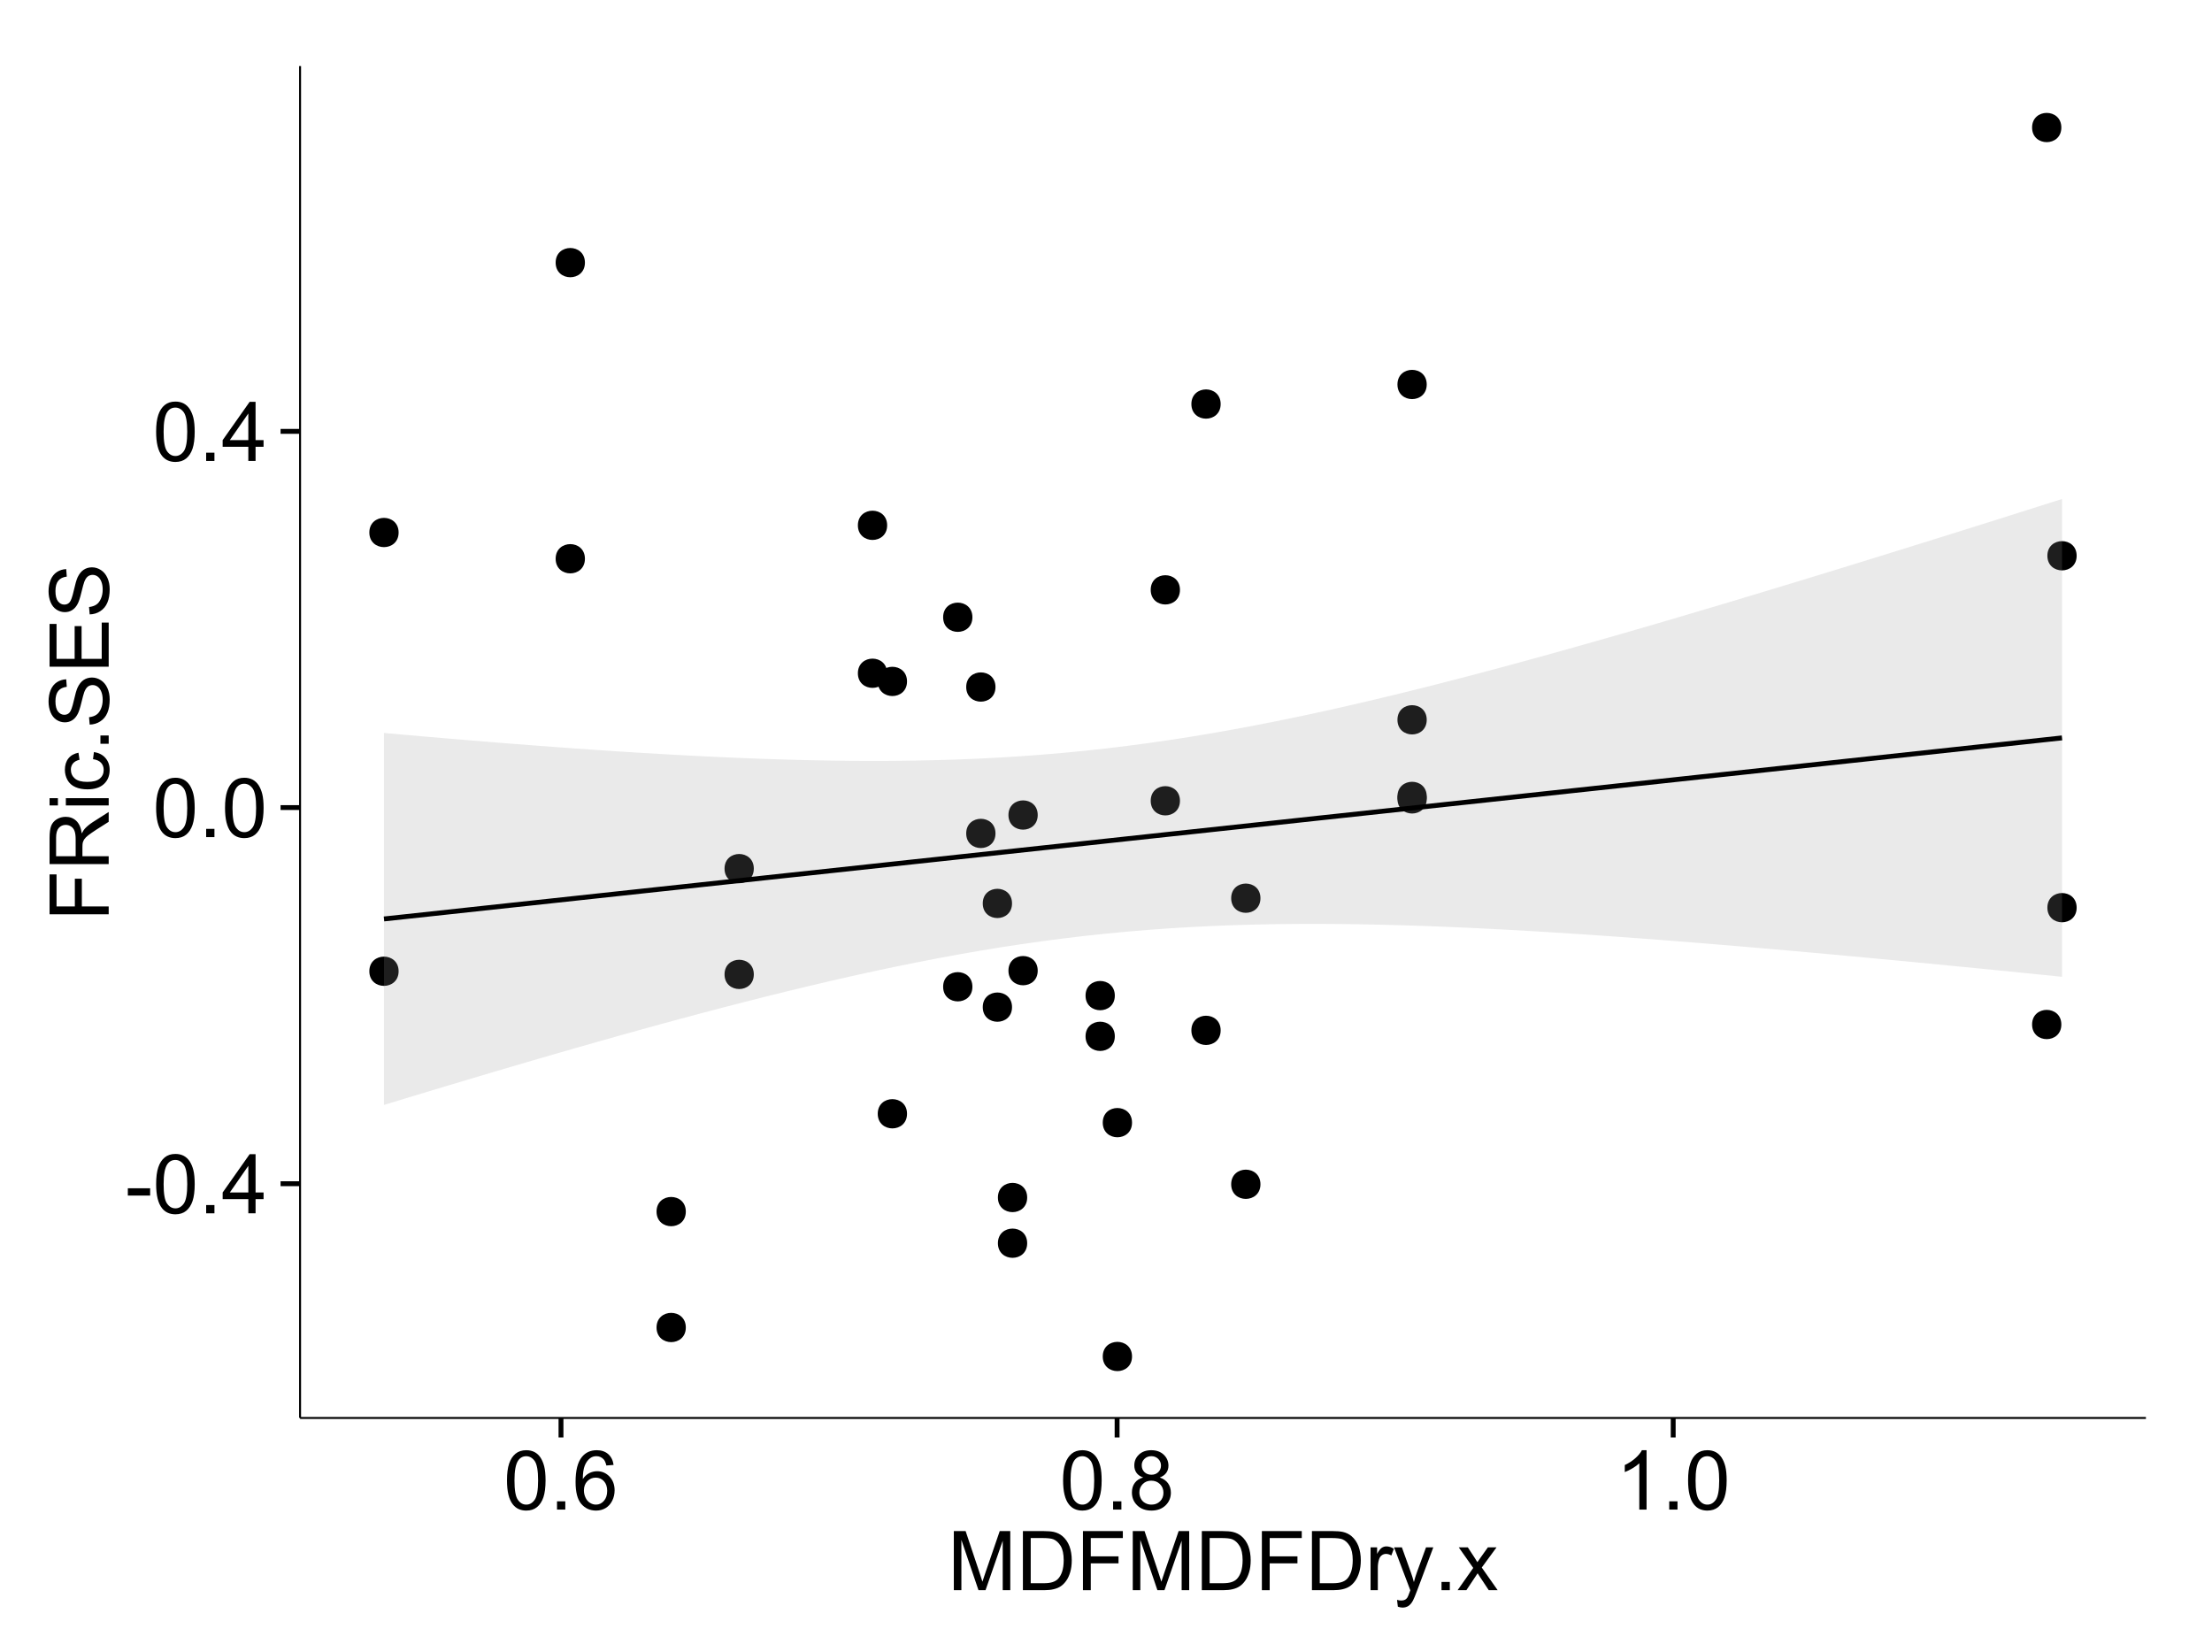 <?xml version="1.0" encoding="UTF-8"?>
<svg xmlns="http://www.w3.org/2000/svg" xmlns:xlink="http://www.w3.org/1999/xlink" width="482pt" height="360pt" viewBox="0 0 482 360" version="1.1">
<defs>
<g>
<symbol overflow="visible" id="glyph0-0">
<path style="stroke:none;" d="M 0.57 -3.867 L 0.57 -5.457 L 5.43 -5.457 L 5.43 -3.867 Z M 0.57 -3.867 "/>
</symbol>
<symbol overflow="visible" id="glyph0-1">
<path style="stroke:none;" d="M 0.746 -6.355 C 0.742 -7.875 0.898 -9.102 1.215 -10.031 C 1.527 -10.961 1.996 -11.676 2.613 -12.18 C 3.23 -12.684 4.008 -12.938 4.949 -12.938 C 5.637 -12.938 6.242 -12.797 6.766 -12.52 C 7.285 -12.238 7.715 -11.836 8.059 -11.316 C 8.395 -10.789 8.664 -10.152 8.859 -9.398 C 9.051 -8.645 9.145 -7.629 9.148 -6.355 C 9.145 -4.84 8.992 -3.617 8.684 -2.691 C 8.371 -1.762 7.906 -1.047 7.289 -0.539 C 6.672 -0.035 5.891 0.215 4.949 0.219 C 3.703 0.215 2.727 -0.227 2.023 -1.117 C 1.168 -2.188 0.742 -3.934 0.746 -6.355 Z M 2.375 -6.355 C 2.371 -4.234 2.621 -2.824 3.117 -2.129 C 3.609 -1.426 4.219 -1.078 4.949 -1.082 C 5.672 -1.078 6.281 -1.43 6.781 -2.137 C 7.273 -2.836 7.523 -4.242 7.523 -6.355 C 7.523 -8.473 7.273 -9.883 6.781 -10.582 C 6.281 -11.277 5.664 -11.625 4.93 -11.629 C 4.199 -11.625 3.621 -11.316 3.191 -10.703 C 2.645 -9.918 2.371 -8.469 2.375 -6.355 Z M 2.375 -6.355 "/>
</symbol>
<symbol overflow="visible" id="glyph0-2">
<path style="stroke:none;" d="M 1.633 0 L 1.633 -1.801 L 3.438 -1.801 L 3.438 0 Z M 1.633 0 "/>
</symbol>
<symbol overflow="visible" id="glyph0-3">
<path style="stroke:none;" d="M 5.82 0 L 5.82 -3.086 L 0.227 -3.086 L 0.227 -4.535 L 6.109 -12.883 L 7.398 -12.883 L 7.398 -4.535 L 9.141 -4.535 L 9.141 -3.086 L 7.398 -3.086 L 7.398 0 Z M 5.82 -4.535 L 5.82 -10.344 L 1.785 -4.535 Z M 5.82 -4.535 "/>
</symbol>
<symbol overflow="visible" id="glyph0-4">
<path style="stroke:none;" d="M 8.957 -9.73 L 7.383 -9.605 C 7.242 -10.223 7.043 -10.676 6.785 -10.961 C 6.355 -11.41 5.828 -11.637 5.203 -11.637 C 4.695 -11.637 4.25 -11.496 3.875 -11.215 C 3.375 -10.852 2.984 -10.32 2.695 -9.625 C 2.406 -8.926 2.258 -7.934 2.25 -6.645 C 2.629 -7.223 3.094 -7.652 3.645 -7.938 C 4.195 -8.215 4.773 -8.355 5.379 -8.359 C 6.434 -8.355 7.328 -7.969 8.07 -7.195 C 8.809 -6.418 9.18 -5.414 9.184 -4.184 C 9.18 -3.371 9.008 -2.617 8.66 -1.926 C 8.312 -1.23 7.832 -0.699 7.227 -0.332 C 6.613 0.035 5.922 0.215 5.148 0.219 C 3.828 0.215 2.754 -0.266 1.922 -1.234 C 1.09 -2.199 0.672 -3.797 0.676 -6.031 C 0.672 -8.516 1.133 -10.328 2.055 -11.461 C 2.855 -12.445 3.938 -12.938 5.301 -12.938 C 6.312 -12.938 7.141 -12.652 7.789 -12.086 C 8.434 -11.516 8.824 -10.73 8.957 -9.73 Z M 2.496 -4.176 C 2.496 -3.629 2.609 -3.105 2.844 -2.609 C 3.07 -2.109 3.395 -1.73 3.812 -1.473 C 4.227 -1.207 4.664 -1.078 5.125 -1.082 C 5.789 -1.078 6.363 -1.348 6.844 -1.891 C 7.324 -2.426 7.562 -3.156 7.566 -4.086 C 7.562 -4.973 7.328 -5.676 6.855 -6.191 C 6.379 -6.703 5.781 -6.961 5.062 -6.961 C 4.348 -6.961 3.738 -6.703 3.242 -6.191 C 2.742 -5.676 2.496 -5.004 2.496 -4.176 Z M 2.496 -4.176 "/>
</symbol>
<symbol overflow="visible" id="glyph0-5">
<path style="stroke:none;" d="M 3.18 -6.988 C 2.52 -7.227 2.035 -7.57 1.723 -8.016 C 1.406 -8.461 1.246 -8.992 1.25 -9.617 C 1.246 -10.551 1.582 -11.34 2.258 -11.98 C 2.93 -12.617 3.828 -12.938 4.949 -12.938 C 6.07 -12.938 6.977 -12.609 7.664 -11.957 C 8.348 -11.301 8.688 -10.504 8.691 -9.57 C 8.688 -8.969 8.531 -8.449 8.219 -8.012 C 7.902 -7.566 7.426 -7.227 6.793 -6.988 C 7.582 -6.727 8.184 -6.309 8.598 -5.738 C 9.008 -5.16 9.215 -4.477 9.219 -3.684 C 9.215 -2.578 8.828 -1.652 8.051 -0.906 C 7.27 -0.156 6.242 0.215 4.977 0.219 C 3.699 0.215 2.676 -0.156 1.898 -0.91 C 1.117 -1.66 0.727 -2.602 0.73 -3.727 C 0.727 -4.562 0.938 -5.262 1.367 -5.832 C 1.789 -6.395 2.395 -6.781 3.18 -6.988 Z M 2.867 -9.668 C 2.863 -9.059 3.059 -8.559 3.453 -8.172 C 3.844 -7.785 4.355 -7.594 4.984 -7.594 C 5.59 -7.594 6.09 -7.785 6.48 -8.168 C 6.871 -8.551 7.066 -9.02 7.066 -9.578 C 7.066 -10.156 6.863 -10.645 6.465 -11.043 C 6.059 -11.438 5.559 -11.637 4.965 -11.637 C 4.359 -11.637 3.859 -11.441 3.465 -11.055 C 3.062 -10.668 2.863 -10.207 2.867 -9.668 Z M 2.355 -3.719 C 2.355 -3.262 2.461 -2.824 2.676 -2.406 C 2.887 -1.98 3.203 -1.652 3.629 -1.426 C 4.047 -1.191 4.504 -1.078 4.992 -1.082 C 5.746 -1.078 6.367 -1.32 6.863 -1.809 C 7.352 -2.293 7.598 -2.91 7.602 -3.664 C 7.598 -4.422 7.344 -5.055 6.84 -5.555 C 6.332 -6.051 5.699 -6.297 4.938 -6.301 C 4.191 -6.297 3.574 -6.051 3.09 -5.562 C 2.598 -5.066 2.355 -4.453 2.355 -3.719 Z M 2.355 -3.719 "/>
</symbol>
<symbol overflow="visible" id="glyph0-6">
<path style="stroke:none;" d="M 6.707 0 L 5.125 0 L 5.125 -10.082 C 4.742 -9.715 4.242 -9.352 3.625 -8.988 C 3.004 -8.625 2.449 -8.352 1.961 -8.172 L 1.961 -9.703 C 2.844 -10.117 3.617 -10.621 4.281 -11.215 C 4.941 -11.805 5.41 -12.379 5.688 -12.938 L 6.707 -12.938 Z M 6.707 0 "/>
</symbol>
<symbol overflow="visible" id="glyph0-7">
<path style="stroke:none;" d="M 1.336 0 L 1.336 -12.883 L 3.902 -12.883 L 6.953 -3.762 C 7.23 -2.91 7.434 -2.273 7.566 -1.855 C 7.711 -2.32 7.941 -3.008 8.254 -3.922 L 11.336 -12.883 L 13.633 -12.883 L 13.633 0 L 11.988 0 L 11.988 -10.785 L 8.242 0 L 6.707 0 L 2.98 -10.969 L 2.98 0 Z M 1.336 0 "/>
</symbol>
<symbol overflow="visible" id="glyph0-8">
<path style="stroke:none;" d="M 1.391 0 L 1.391 -12.883 L 5.828 -12.883 C 6.824 -12.879 7.59 -12.816 8.121 -12.699 C 8.855 -12.527 9.484 -12.223 10.012 -11.777 C 10.688 -11.199 11.195 -10.465 11.535 -9.574 C 11.867 -8.68 12.035 -7.656 12.039 -6.512 C 12.035 -5.531 11.922 -4.664 11.695 -3.91 C 11.469 -3.152 11.176 -2.527 10.816 -2.035 C 10.457 -1.535 10.066 -1.145 9.645 -0.863 C 9.219 -0.574 8.703 -0.359 8.105 -0.219 C 7.504 -0.07 6.816 0 6.039 0 Z M 3.094 -1.52 L 5.844 -1.52 C 6.688 -1.516 7.355 -1.598 7.844 -1.758 C 8.324 -1.914 8.711 -2.137 9 -2.426 C 9.402 -2.828 9.715 -3.371 9.941 -4.055 C 10.164 -4.734 10.277 -5.562 10.281 -6.539 C 10.277 -7.887 10.055 -8.922 9.617 -9.645 C 9.172 -10.367 8.637 -10.852 8.008 -11.102 C 7.547 -11.273 6.812 -11.359 5.801 -11.363 L 3.094 -11.363 Z M 3.094 -1.52 "/>
</symbol>
<symbol overflow="visible" id="glyph0-9">
<path style="stroke:none;" d="M 1.477 0 L 1.477 -12.883 L 10.168 -12.883 L 10.168 -11.363 L 3.18 -11.363 L 3.18 -7.375 L 9.227 -7.375 L 9.227 -5.852 L 3.18 -5.852 L 3.18 0 Z M 1.477 0 "/>
</symbol>
<symbol overflow="visible" id="glyph0-10">
<path style="stroke:none;" d="M 1.168 0 L 1.168 -9.336 L 2.594 -9.336 L 2.594 -7.918 C 2.953 -8.578 3.289 -9.016 3.598 -9.23 C 3.906 -9.438 4.242 -9.543 4.613 -9.547 C 5.145 -9.543 5.688 -9.375 6.242 -9.035 L 5.695 -7.566 C 5.309 -7.793 4.922 -7.91 4.535 -7.91 C 4.188 -7.91 3.875 -7.805 3.602 -7.598 C 3.324 -7.387 3.129 -7.098 3.016 -6.734 C 2.836 -6.168 2.746 -5.555 2.75 -4.887 L 2.75 0 Z M 1.168 0 "/>
</symbol>
<symbol overflow="visible" id="glyph0-11">
<path style="stroke:none;" d="M 1.117 3.594 L 0.941 2.109 C 1.285 2.203 1.586 2.25 1.844 2.25 C 2.195 2.25 2.477 2.191 2.691 2.074 C 2.898 1.957 3.07 1.793 3.207 1.582 C 3.305 1.422 3.469 1.027 3.691 0.406 C 3.719 0.312 3.766 0.184 3.832 0.016 L 0.289 -9.336 L 1.996 -9.336 L 3.938 -3.93 C 4.188 -3.238 4.41 -2.516 4.613 -1.766 C 4.793 -2.488 5.012 -3.199 5.266 -3.895 L 7.258 -9.336 L 8.844 -9.336 L 5.289 0.156 C 4.906 1.18 4.609 1.887 4.402 2.277 C 4.117 2.797 3.797 3.18 3.434 3.422 C 3.07 3.664 2.637 3.785 2.137 3.789 C 1.828 3.785 1.488 3.719 1.117 3.594 Z M 1.117 3.594 "/>
</symbol>
<symbol overflow="visible" id="glyph0-12">
<path style="stroke:none;" d="M 0.133 0 L 3.543 -4.852 L 0.387 -9.336 L 2.363 -9.336 L 3.797 -7.145 C 4.066 -6.727 4.281 -6.379 4.445 -6.102 C 4.703 -6.484 4.941 -6.828 5.16 -7.129 L 6.734 -9.336 L 8.621 -9.336 L 5.398 -4.938 L 8.867 0 L 6.926 0 L 5.008 -2.898 L 4.5 -3.684 L 2.047 0 Z M 0.133 0 "/>
</symbol>
<symbol overflow="visible" id="glyph1-0">
<path style="stroke:none;" d="M 0 -1.477 L -12.883 -1.477 L -12.883 -10.168 L -11.363 -10.168 L -11.363 -3.184 L -7.375 -3.184 L -7.375 -9.227 L -5.852 -9.227 L -5.852 -3.184 L 0 -3.18 Z M 0 -1.477 "/>
</symbol>
<symbol overflow="visible" id="glyph1-1">
<path style="stroke:none;" d="M 0 -1.414 L -12.883 -1.414 L -12.883 -7.129 C -12.879 -8.273 -12.762 -9.145 -12.535 -9.746 C -12.301 -10.34 -11.895 -10.82 -11.312 -11.18 C -10.723 -11.535 -10.074 -11.711 -9.367 -11.715 C -8.449 -11.711 -7.68 -11.418 -7.055 -10.828 C -6.43 -10.234 -6.031 -9.32 -5.863 -8.086 C -5.641 -8.535 -5.426 -8.875 -5.219 -9.113 C -4.762 -9.605 -4.191 -10.078 -3.508 -10.531 L 0 -12.77 L 0 -10.625 L -2.68 -8.922 C -3.449 -8.418 -4.043 -8.008 -4.453 -7.688 C -4.863 -7.367 -5.148 -7.078 -5.316 -6.824 C -5.477 -6.566 -5.594 -6.309 -5.66 -6.047 C -5.699 -5.852 -5.719 -5.535 -5.723 -5.098 L -5.723 -3.121 L 0 -3.121 Z M -7.199 -3.121 L -7.199 -6.785 C -7.195 -7.562 -7.273 -8.172 -7.438 -8.613 C -7.594 -9.051 -7.852 -9.383 -8.211 -9.613 C -8.562 -9.84 -8.949 -9.953 -9.367 -9.957 C -9.973 -9.953 -10.473 -9.734 -10.871 -9.293 C -11.262 -8.852 -11.461 -8.152 -11.461 -7.199 L -11.461 -3.121 Z M -7.199 -3.121 "/>
</symbol>
<symbol overflow="visible" id="glyph1-2">
<path style="stroke:none;" d="M -11.066 -1.195 L -12.883 -1.195 L -12.883 -2.777 L -11.066 -2.777 Z M 0 -1.195 L -9.336 -1.195 L -9.336 -2.777 L 0 -2.777 Z M 0 -1.195 "/>
</symbol>
<symbol overflow="visible" id="glyph1-3">
<path style="stroke:none;" d="M -3.418 -7.277 L -3.215 -8.832 C -2.141 -8.66 -1.301 -8.227 -0.699 -7.527 C -0.09 -6.824 0.211 -5.965 0.211 -4.949 C 0.211 -3.668 -0.203 -2.641 -1.039 -1.867 C -1.871 -1.09 -3.07 -0.703 -4.633 -0.703 C -5.637 -0.703 -6.52 -0.867 -7.277 -1.203 C -8.031 -1.535 -8.598 -2.047 -8.977 -2.73 C -9.355 -3.41 -9.543 -4.152 -9.547 -4.957 C -9.543 -5.969 -9.289 -6.797 -8.777 -7.441 C -8.262 -8.086 -7.531 -8.5 -6.59 -8.684 L -6.355 -7.145 C -6.98 -6.996 -7.453 -6.738 -7.77 -6.367 C -8.082 -5.992 -8.238 -5.543 -8.242 -5.02 C -8.238 -4.219 -7.953 -3.57 -7.387 -3.074 C -6.812 -2.574 -5.91 -2.324 -4.676 -2.328 C -3.422 -2.324 -2.508 -2.566 -1.941 -3.047 C -1.371 -3.527 -1.09 -4.152 -1.09 -4.93 C -1.09 -5.547 -1.277 -6.066 -1.66 -6.484 C -2.035 -6.898 -2.621 -7.164 -3.418 -7.277 Z M -3.418 -7.277 "/>
</symbol>
<symbol overflow="visible" id="glyph1-4">
<path style="stroke:none;" d="M 0 -1.633 L -1.801 -1.633 L -1.801 -3.438 L 0 -3.438 Z M 0 -1.633 "/>
</symbol>
<symbol overflow="visible" id="glyph1-5">
<path style="stroke:none;" d="M -4.141 -0.809 L -4.281 -2.418 C -3.633 -2.492 -3.102 -2.668 -2.691 -2.949 C -2.277 -3.223 -1.945 -3.656 -1.691 -4.246 C -1.434 -4.828 -1.305 -5.488 -1.309 -6.223 C -1.305 -6.871 -1.402 -7.445 -1.598 -7.945 C -1.789 -8.441 -2.055 -8.809 -2.395 -9.055 C -2.727 -9.297 -3.094 -9.422 -3.496 -9.422 C -3.898 -9.422 -4.25 -9.305 -4.555 -9.07 C -4.852 -8.836 -5.105 -8.449 -5.316 -7.91 C -5.449 -7.562 -5.66 -6.797 -5.945 -5.613 C -6.227 -4.43 -6.496 -3.602 -6.75 -3.129 C -7.07 -2.512 -7.469 -2.051 -7.949 -1.754 C -8.422 -1.449 -8.957 -1.301 -9.555 -1.301 C -10.203 -1.301 -10.812 -1.484 -11.379 -1.855 C -11.941 -2.223 -12.367 -2.762 -12.664 -3.473 C -12.953 -4.18 -13.102 -4.969 -13.105 -5.836 C -13.102 -6.789 -12.945 -7.629 -12.641 -8.363 C -12.328 -9.09 -11.879 -9.652 -11.285 -10.043 C -10.688 -10.434 -10.008 -10.645 -9.254 -10.68 L -9.133 -9.043 C -9.941 -8.953 -10.555 -8.656 -10.977 -8.152 C -11.391 -7.641 -11.602 -6.895 -11.602 -5.906 C -11.602 -4.875 -11.41 -4.121 -11.035 -3.652 C -10.652 -3.176 -10.199 -2.941 -9.668 -2.945 C -9.203 -2.941 -8.82 -3.109 -8.523 -3.445 C -8.223 -3.773 -7.918 -4.629 -7.605 -6.016 C -7.293 -7.398 -7.02 -8.348 -6.785 -8.867 C -6.438 -9.613 -5.996 -10.168 -5.469 -10.527 C -4.938 -10.883 -4.328 -11.062 -3.637 -11.066 C -2.949 -11.062 -2.305 -10.867 -1.699 -10.477 C -1.09 -10.082 -0.617 -9.516 -0.285 -8.781 C 0.051 -8.043 0.215 -7.215 0.219 -6.301 C 0.215 -5.133 0.051 -4.156 -0.289 -3.371 C -0.625 -2.578 -1.137 -1.961 -1.824 -1.516 C -2.504 -1.066 -3.277 -0.832 -4.141 -0.809 Z M -4.141 -0.809 "/>
</symbol>
<symbol overflow="visible" id="glyph1-6">
<path style="stroke:none;" d="M 0 -1.422 L -12.883 -1.426 L -12.883 -10.742 L -11.363 -10.742 L -11.363 -3.129 L -7.418 -3.129 L -7.418 -10.258 L -5.906 -10.258 L -5.906 -3.129 L -1.52 -3.129 L -1.52 -11.039 L 0 -11.039 Z M 0 -1.422 "/>
</symbol>
</g>
<clipPath id="clip1">
  <path d="M 65.387 14.398 L 468.598 14.398 L 468.598 309.953 L 65.387 309.953 Z M 65.387 14.398 "/>
</clipPath>
</defs>
<g id="surface3276">
<rect x="0" y="0" width="482" height="360" style="fill:rgb(100%,100%,100%);fill-opacity:1;stroke:none;"/>
<rect x="0" y="0" width="482" height="360" style="fill:rgb(100%,100%,100%);fill-opacity:1;stroke:none;"/>
<path style="fill:none;stroke-width:1.063;stroke-linecap:round;stroke-linejoin:round;stroke:rgb(100%,100%,100%);stroke-opacity:1;stroke-miterlimit:10;" d="M 0 360 L 482 360 L 482 0 L 0 0 Z M 0 360 "/>
<g clip-path="url(#clip1)" clip-rule="nonzero">
<path style=" stroke:none;fill-rule:nonzero;fill:rgb(100%,100%,100%);fill-opacity:1;" d="M 65.387 308.957 L 467.598 308.957 L 467.598 14.402 L 65.387 14.402 Z M 65.387 308.957 "/>
<path style=" stroke:none;fill-rule:nonzero;fill:rgb(0%,0%,0%);fill-opacity:1;" d="M 245.609 244.613 C 245.609 247.449 241.355 247.449 241.355 244.613 C 241.355 241.777 245.609 241.777 245.609 244.613 "/>
<path style=" stroke:none;fill-rule:nonzero;fill:rgb(0%,0%,0%);fill-opacity:1;" d="M 309.824 156.84 C 309.824 159.676 305.574 159.676 305.574 156.84 C 305.574 154.008 309.824 154.008 309.824 156.84 "/>
<path style=" stroke:none;fill-rule:nonzero;fill:rgb(0%,0%,0%);fill-opacity:1;" d="M 85.797 211.625 C 85.797 214.461 81.543 214.461 81.543 211.625 C 81.543 208.793 85.797 208.793 85.797 211.625 "/>
<path style=" stroke:none;fill-rule:nonzero;fill:rgb(0%,0%,0%);fill-opacity:1;" d="M 309.824 174.07 C 309.824 176.906 305.574 176.906 305.574 174.07 C 305.574 171.238 309.824 171.238 309.824 174.07 "/>
<path style=" stroke:none;fill-rule:nonzero;fill:rgb(0%,0%,0%);fill-opacity:1;" d="M 163.195 212.312 C 163.195 215.148 158.941 215.148 158.941 212.312 C 158.941 209.477 163.195 209.477 163.195 212.312 "/>
<path style=" stroke:none;fill-rule:nonzero;fill:rgb(0%,0%,0%);fill-opacity:1;" d="M 448.109 27.789 C 448.109 30.625 443.859 30.625 443.859 27.789 C 443.859 24.953 448.109 24.953 448.109 27.789 "/>
<path style=" stroke:none;fill-rule:nonzero;fill:rgb(0%,0%,0%);fill-opacity:1;" d="M 448.109 223.23 C 448.109 226.066 443.859 226.066 443.859 223.23 C 443.859 220.395 448.109 220.395 448.109 223.23 "/>
<path style=" stroke:none;fill-rule:nonzero;fill:rgb(0%,0%,0%);fill-opacity:1;" d="M 241.859 225.805 C 241.859 228.641 237.609 228.641 237.609 225.805 C 237.609 222.973 241.859 222.973 241.859 225.805 "/>
<path style=" stroke:none;fill-rule:nonzero;fill:rgb(0%,0%,0%);fill-opacity:1;" d="M 241.859 216.934 C 241.859 219.77 237.609 219.77 237.609 216.934 C 237.609 214.102 241.859 214.102 241.859 216.934 "/>
<path style=" stroke:none;fill-rule:nonzero;fill:rgb(0%,0%,0%);fill-opacity:1;" d="M 225.059 211.5 C 225.059 214.332 220.805 214.332 220.805 211.5 C 220.805 208.664 225.059 208.664 225.059 211.5 "/>
<path style=" stroke:none;fill-rule:nonzero;fill:rgb(0%,0%,0%);fill-opacity:1;" d="M 273.594 258.043 C 273.594 260.879 269.34 260.879 269.34 258.043 C 269.34 255.211 273.594 255.211 273.594 258.043 "/>
<path style=" stroke:none;fill-rule:nonzero;fill:rgb(0%,0%,0%);fill-opacity:1;" d="M 273.594 195.707 C 273.594 198.543 269.34 198.543 269.34 195.707 C 269.34 192.875 273.594 192.875 273.594 195.707 "/>
<path style=" stroke:none;fill-rule:nonzero;fill:rgb(0%,0%,0%);fill-opacity:1;" d="M 215.855 149.699 C 215.855 152.535 211.602 152.535 211.602 149.699 C 211.602 146.863 215.855 146.863 215.855 149.699 "/>
<path style=" stroke:none;fill-rule:nonzero;fill:rgb(0%,0%,0%);fill-opacity:1;" d="M 256.055 174.484 C 256.055 177.32 251.805 177.32 251.805 174.484 C 251.805 171.648 256.055 171.648 256.055 174.484 "/>
<path style=" stroke:none;fill-rule:nonzero;fill:rgb(0%,0%,0%);fill-opacity:1;" d="M 256.055 128.523 C 256.055 131.359 251.805 131.359 251.805 128.523 C 251.805 125.691 256.055 125.691 256.055 128.523 "/>
<path style=" stroke:none;fill-rule:nonzero;fill:rgb(0%,0%,0%);fill-opacity:1;" d="M 451.445 121.098 C 451.445 123.934 447.191 123.934 447.191 121.098 C 447.191 118.262 451.445 118.262 451.445 121.098 "/>
<path style=" stroke:none;fill-rule:nonzero;fill:rgb(0%,0%,0%);fill-opacity:1;" d="M 451.445 197.773 C 451.445 200.609 447.191 200.609 447.191 197.773 C 447.191 194.938 451.445 194.938 451.445 197.773 "/>
<path style=" stroke:none;fill-rule:nonzero;fill:rgb(0%,0%,0%);fill-opacity:1;" d="M 163.195 189.266 C 163.195 192.098 158.941 192.098 158.941 189.266 C 158.941 186.43 163.195 186.43 163.195 189.266 "/>
<path style=" stroke:none;fill-rule:nonzero;fill:rgb(0%,0%,0%);fill-opacity:1;" d="M 215.855 181.598 C 215.855 184.43 211.602 184.43 211.602 181.598 C 211.602 178.762 215.855 178.762 215.855 181.598 "/>
<path style=" stroke:none;fill-rule:nonzero;fill:rgb(0%,0%,0%);fill-opacity:1;" d="M 225.059 177.586 C 225.059 180.422 220.805 180.422 220.805 177.586 C 220.805 174.754 225.059 174.754 225.059 177.586 "/>
<path style=" stroke:none;fill-rule:nonzero;fill:rgb(0%,0%,0%);fill-opacity:1;" d="M 85.797 116.027 C 85.797 118.863 81.543 118.863 81.543 116.027 C 81.543 113.195 85.797 113.195 85.797 116.027 "/>
<path style=" stroke:none;fill-rule:nonzero;fill:rgb(0%,0%,0%);fill-opacity:1;" d="M 245.609 295.566 C 245.609 298.402 241.355 298.402 241.355 295.566 C 241.355 292.73 245.609 292.73 245.609 295.566 "/>
<path style=" stroke:none;fill-rule:nonzero;fill:rgb(0%,0%,0%);fill-opacity:1;" d="M 309.824 83.773 C 309.824 86.609 305.574 86.609 305.574 83.773 C 305.574 80.941 309.824 80.941 309.824 83.773 "/>
<path style=" stroke:none;fill-rule:nonzero;fill:rgb(0%,0%,0%);fill-opacity:1;" d="M 309.824 173.531 C 309.824 176.367 305.574 176.367 305.574 173.531 C 305.574 170.699 309.824 170.699 309.824 173.531 "/>
<path style=" stroke:none;fill-rule:nonzero;fill:rgb(0%,0%,0%);fill-opacity:1;" d="M 148.379 289.254 C 148.379 292.09 144.125 292.09 144.125 289.254 C 144.125 286.418 148.379 286.418 148.379 289.254 "/>
<path style=" stroke:none;fill-rule:nonzero;fill:rgb(0%,0%,0%);fill-opacity:1;" d="M 148.379 263.996 C 148.379 266.832 144.125 266.832 144.125 263.996 C 144.125 261.164 148.379 261.164 148.379 263.996 "/>
<path style=" stroke:none;fill-rule:nonzero;fill:rgb(0%,0%,0%);fill-opacity:1;" d="M 196.578 148.477 C 196.578 151.309 192.324 151.309 192.324 148.477 C 192.324 145.641 196.578 145.641 196.578 148.477 "/>
<path style=" stroke:none;fill-rule:nonzero;fill:rgb(0%,0%,0%);fill-opacity:1;" d="M 196.578 242.68 C 196.578 245.516 192.324 245.516 192.324 242.68 C 192.324 239.848 196.578 239.848 196.578 242.68 "/>
<path style=" stroke:none;fill-rule:nonzero;fill:rgb(0%,0%,0%);fill-opacity:1;" d="M 126.395 121.746 C 126.395 124.582 122.141 124.582 122.141 121.746 C 122.141 118.914 126.395 118.914 126.395 121.746 "/>
<path style=" stroke:none;fill-rule:nonzero;fill:rgb(0%,0%,0%);fill-opacity:1;" d="M 126.395 57.223 C 126.395 60.059 122.141 60.059 122.141 57.223 C 122.141 54.387 126.395 54.387 126.395 57.223 "/>
<path style=" stroke:none;fill-rule:nonzero;fill:rgb(0%,0%,0%);fill-opacity:1;" d="M 222.762 260.93 C 222.762 263.766 218.508 263.766 218.508 260.93 C 218.508 258.094 222.762 258.094 222.762 260.93 "/>
<path style=" stroke:none;fill-rule:nonzero;fill:rgb(0%,0%,0%);fill-opacity:1;" d="M 222.762 270.887 C 222.762 273.719 218.508 273.719 218.508 270.887 C 218.508 268.051 222.762 268.051 222.762 270.887 "/>
<path style=" stroke:none;fill-rule:nonzero;fill:rgb(0%,0%,0%);fill-opacity:1;" d="M 219.461 219.445 C 219.461 222.281 215.207 222.281 215.207 219.445 C 215.207 216.613 219.461 216.613 219.461 219.445 "/>
<path style=" stroke:none;fill-rule:nonzero;fill:rgb(0%,0%,0%);fill-opacity:1;" d="M 219.461 196.848 C 219.461 199.684 215.207 199.684 215.207 196.848 C 215.207 194.016 219.461 194.016 219.461 196.848 "/>
<path style=" stroke:none;fill-rule:nonzero;fill:rgb(0%,0%,0%);fill-opacity:1;" d="M 264.922 224.508 C 264.922 227.344 260.668 227.344 260.668 224.508 C 260.668 221.672 264.922 221.672 264.922 224.508 "/>
<path style=" stroke:none;fill-rule:nonzero;fill:rgb(0%,0%,0%);fill-opacity:1;" d="M 264.922 88.039 C 264.922 90.871 260.668 90.871 260.668 88.039 C 260.668 85.203 264.922 85.203 264.922 88.039 "/>
<path style=" stroke:none;fill-rule:nonzero;fill:rgb(0%,0%,0%);fill-opacity:1;" d="M 192.25 114.465 C 192.25 117.301 187.996 117.301 187.996 114.465 C 187.996 111.629 192.25 111.629 192.25 114.465 "/>
<path style=" stroke:none;fill-rule:nonzero;fill:rgb(0%,0%,0%);fill-opacity:1;" d="M 192.25 146.699 C 192.25 149.535 187.996 149.535 187.996 146.699 C 187.996 143.863 192.25 143.863 192.25 146.699 "/>
<path style=" stroke:none;fill-rule:nonzero;fill:rgb(0%,0%,0%);fill-opacity:1;" d="M 210.828 134.492 C 210.828 137.328 206.574 137.328 206.574 134.492 C 206.574 131.66 210.828 131.66 210.828 134.492 "/>
<path style=" stroke:none;fill-rule:nonzero;fill:rgb(0%,0%,0%);fill-opacity:1;" d="M 210.828 215.008 C 210.828 217.844 206.574 217.844 206.574 215.008 C 206.574 212.176 210.828 212.176 210.828 215.008 "/>
<path style=" stroke:none;fill-rule:nonzero;fill:rgb(0%,0%,0%);fill-opacity:1;" d="M 246.672 244.613 C 246.672 248.867 240.293 248.867 240.293 244.613 C 240.293 240.363 246.672 240.363 246.672 244.613 "/>
<path style=" stroke:none;fill-rule:nonzero;fill:rgb(0%,0%,0%);fill-opacity:1;" d="M 310.887 156.84 C 310.887 161.094 304.508 161.094 304.508 156.84 C 304.508 152.59 310.887 152.59 310.887 156.84 "/>
<path style=" stroke:none;fill-rule:nonzero;fill:rgb(0%,0%,0%);fill-opacity:1;" d="M 86.859 211.625 C 86.859 215.879 80.48 215.879 80.48 211.625 C 80.48 207.375 86.859 207.375 86.859 211.625 "/>
<path style=" stroke:none;fill-rule:nonzero;fill:rgb(0%,0%,0%);fill-opacity:1;" d="M 310.887 174.07 C 310.887 178.324 304.508 178.324 304.508 174.07 C 304.508 169.82 310.887 169.82 310.887 174.07 "/>
<path style=" stroke:none;fill-rule:nonzero;fill:rgb(0%,0%,0%);fill-opacity:1;" d="M 164.258 212.312 C 164.258 216.566 157.879 216.566 157.879 212.312 C 157.879 208.062 164.258 208.062 164.258 212.312 "/>
<path style=" stroke:none;fill-rule:nonzero;fill:rgb(0%,0%,0%);fill-opacity:1;" d="M 449.172 27.789 C 449.172 32.039 442.797 32.039 442.797 27.789 C 442.797 23.535 449.172 23.535 449.172 27.789 "/>
<path style=" stroke:none;fill-rule:nonzero;fill:rgb(0%,0%,0%);fill-opacity:1;" d="M 449.172 223.23 C 449.172 227.484 442.797 227.484 442.797 223.23 C 442.797 218.98 449.172 218.98 449.172 223.23 "/>
<path style=" stroke:none;fill-rule:nonzero;fill:rgb(0%,0%,0%);fill-opacity:1;" d="M 242.922 225.805 C 242.922 230.059 236.543 230.059 236.543 225.805 C 236.543 221.555 242.922 221.555 242.922 225.805 "/>
<path style=" stroke:none;fill-rule:nonzero;fill:rgb(0%,0%,0%);fill-opacity:1;" d="M 242.922 216.934 C 242.922 221.188 236.543 221.188 236.543 216.934 C 236.543 212.684 242.922 212.684 242.922 216.934 "/>
<path style=" stroke:none;fill-rule:nonzero;fill:rgb(0%,0%,0%);fill-opacity:1;" d="M 226.121 211.5 C 226.121 215.75 219.742 215.75 219.742 211.5 C 219.742 207.246 226.121 207.246 226.121 211.5 "/>
<path style=" stroke:none;fill-rule:nonzero;fill:rgb(0%,0%,0%);fill-opacity:1;" d="M 274.656 258.043 C 274.656 262.297 268.277 262.297 268.277 258.043 C 268.277 253.793 274.656 253.793 274.656 258.043 "/>
<path style=" stroke:none;fill-rule:nonzero;fill:rgb(0%,0%,0%);fill-opacity:1;" d="M 274.656 195.707 C 274.656 199.961 268.277 199.961 268.277 195.707 C 268.277 191.457 274.656 191.457 274.656 195.707 "/>
<path style=" stroke:none;fill-rule:nonzero;fill:rgb(0%,0%,0%);fill-opacity:1;" d="M 216.918 149.699 C 216.918 153.949 210.539 153.949 210.539 149.699 C 210.539 145.445 216.918 145.445 216.918 149.699 "/>
<path style=" stroke:none;fill-rule:nonzero;fill:rgb(0%,0%,0%);fill-opacity:1;" d="M 257.117 174.484 C 257.117 178.738 250.742 178.738 250.742 174.484 C 250.742 170.234 257.117 170.234 257.117 174.484 "/>
<path style=" stroke:none;fill-rule:nonzero;fill:rgb(0%,0%,0%);fill-opacity:1;" d="M 257.117 128.523 C 257.117 132.777 250.742 132.777 250.742 128.523 C 250.742 124.273 257.117 124.273 257.117 128.523 "/>
<path style=" stroke:none;fill-rule:nonzero;fill:rgb(0%,0%,0%);fill-opacity:1;" d="M 452.508 121.098 C 452.508 125.348 446.129 125.348 446.129 121.098 C 446.129 116.844 452.508 116.844 452.508 121.098 "/>
<path style=" stroke:none;fill-rule:nonzero;fill:rgb(0%,0%,0%);fill-opacity:1;" d="M 452.508 197.773 C 452.508 202.023 446.129 202.023 446.129 197.773 C 446.129 193.52 452.508 193.52 452.508 197.773 "/>
<path style=" stroke:none;fill-rule:nonzero;fill:rgb(0%,0%,0%);fill-opacity:1;" d="M 164.258 189.266 C 164.258 193.516 157.879 193.516 157.879 189.266 C 157.879 185.012 164.258 185.012 164.258 189.266 "/>
<path style=" stroke:none;fill-rule:nonzero;fill:rgb(0%,0%,0%);fill-opacity:1;" d="M 216.918 181.598 C 216.918 185.848 210.539 185.848 210.539 181.598 C 210.539 177.344 216.918 177.344 216.918 181.598 "/>
<path style=" stroke:none;fill-rule:nonzero;fill:rgb(0%,0%,0%);fill-opacity:1;" d="M 226.121 177.586 C 226.121 181.84 219.742 181.84 219.742 177.586 C 219.742 173.336 226.121 173.336 226.121 177.586 "/>
<path style=" stroke:none;fill-rule:nonzero;fill:rgb(0%,0%,0%);fill-opacity:1;" d="M 86.859 116.027 C 86.859 120.281 80.48 120.281 80.48 116.027 C 80.48 111.777 86.859 111.777 86.859 116.027 "/>
<path style=" stroke:none;fill-rule:nonzero;fill:rgb(0%,0%,0%);fill-opacity:1;" d="M 246.672 295.566 C 246.672 299.82 240.293 299.82 240.293 295.566 C 240.293 291.316 246.672 291.316 246.672 295.566 "/>
<path style=" stroke:none;fill-rule:nonzero;fill:rgb(0%,0%,0%);fill-opacity:1;" d="M 310.887 83.773 C 310.887 88.027 304.508 88.027 304.508 83.773 C 304.508 79.523 310.887 79.523 310.887 83.773 "/>
<path style=" stroke:none;fill-rule:nonzero;fill:rgb(0%,0%,0%);fill-opacity:1;" d="M 310.887 173.531 C 310.887 177.785 304.508 177.785 304.508 173.531 C 304.508 169.281 310.887 169.281 310.887 173.531 "/>
<path style=" stroke:none;fill-rule:nonzero;fill:rgb(0%,0%,0%);fill-opacity:1;" d="M 149.441 289.254 C 149.441 293.504 143.062 293.504 143.062 289.254 C 143.062 285 149.441 285 149.441 289.254 "/>
<path style=" stroke:none;fill-rule:nonzero;fill:rgb(0%,0%,0%);fill-opacity:1;" d="M 149.441 263.996 C 149.441 268.25 143.062 268.25 143.062 263.996 C 143.062 259.746 149.441 259.746 149.441 263.996 "/>
<path style=" stroke:none;fill-rule:nonzero;fill:rgb(0%,0%,0%);fill-opacity:1;" d="M 197.641 148.477 C 197.641 152.727 191.262 152.727 191.262 148.477 C 191.262 144.223 197.641 144.223 197.641 148.477 "/>
<path style=" stroke:none;fill-rule:nonzero;fill:rgb(0%,0%,0%);fill-opacity:1;" d="M 197.641 242.68 C 197.641 246.934 191.262 246.934 191.262 242.68 C 191.262 238.43 197.641 238.43 197.641 242.68 "/>
<path style=" stroke:none;fill-rule:nonzero;fill:rgb(0%,0%,0%);fill-opacity:1;" d="M 127.457 121.746 C 127.457 126 121.078 126 121.078 121.746 C 121.078 117.496 127.457 117.496 127.457 121.746 "/>
<path style=" stroke:none;fill-rule:nonzero;fill:rgb(0%,0%,0%);fill-opacity:1;" d="M 127.457 57.223 C 127.457 61.477 121.078 61.477 121.078 57.223 C 121.078 52.973 127.457 52.973 127.457 57.223 "/>
<path style=" stroke:none;fill-rule:nonzero;fill:rgb(0%,0%,0%);fill-opacity:1;" d="M 223.824 260.93 C 223.824 265.18 217.445 265.18 217.445 260.93 C 217.445 256.676 223.824 256.676 223.824 260.93 "/>
<path style=" stroke:none;fill-rule:nonzero;fill:rgb(0%,0%,0%);fill-opacity:1;" d="M 223.824 270.887 C 223.824 275.137 217.445 275.137 217.445 270.887 C 217.445 266.633 223.824 266.633 223.824 270.887 "/>
<path style=" stroke:none;fill-rule:nonzero;fill:rgb(0%,0%,0%);fill-opacity:1;" d="M 220.523 219.445 C 220.523 223.699 214.145 223.699 214.145 219.445 C 214.145 215.195 220.523 215.195 220.523 219.445 "/>
<path style=" stroke:none;fill-rule:nonzero;fill:rgb(0%,0%,0%);fill-opacity:1;" d="M 220.523 196.848 C 220.523 201.102 214.145 201.102 214.145 196.848 C 214.145 192.598 220.523 192.598 220.523 196.848 "/>
<path style=" stroke:none;fill-rule:nonzero;fill:rgb(0%,0%,0%);fill-opacity:1;" d="M 265.984 224.508 C 265.984 228.758 259.605 228.758 259.605 224.508 C 259.605 220.254 265.984 220.254 265.984 224.508 "/>
<path style=" stroke:none;fill-rule:nonzero;fill:rgb(0%,0%,0%);fill-opacity:1;" d="M 265.984 88.039 C 265.984 92.289 259.605 92.289 259.605 88.039 C 259.605 83.785 265.984 83.785 265.984 88.039 "/>
<path style=" stroke:none;fill-rule:nonzero;fill:rgb(0%,0%,0%);fill-opacity:1;" d="M 193.312 114.465 C 193.312 118.715 186.934 118.715 186.934 114.465 C 186.934 110.211 193.312 110.211 193.312 114.465 "/>
<path style=" stroke:none;fill-rule:nonzero;fill:rgb(0%,0%,0%);fill-opacity:1;" d="M 193.312 146.699 C 193.312 150.949 186.934 150.949 186.934 146.699 C 186.934 142.445 193.312 142.445 193.312 146.699 "/>
<path style=" stroke:none;fill-rule:nonzero;fill:rgb(0%,0%,0%);fill-opacity:1;" d="M 211.891 134.492 C 211.891 138.746 205.512 138.746 205.512 134.492 C 205.512 130.242 211.891 130.242 211.891 134.492 "/>
<path style=" stroke:none;fill-rule:nonzero;fill:rgb(0%,0%,0%);fill-opacity:1;" d="M 211.891 215.008 C 211.891 219.262 205.512 219.262 205.512 215.008 C 205.512 210.758 211.891 210.758 211.891 215.008 "/>
<path style=" stroke:none;fill-rule:nonzero;fill:rgb(60%,60%,60%);fill-opacity:0.2;" d="M 83.672 159.707 L 88.297 160.117 L 92.926 160.52 L 97.555 160.914 L 102.184 161.301 L 106.812 161.68 L 111.441 162.047 L 116.07 162.402 L 120.699 162.75 L 125.328 163.086 L 129.953 163.406 L 134.582 163.715 L 139.211 164.008 L 143.84 164.285 L 148.469 164.543 L 153.098 164.781 L 157.727 165 L 162.355 165.199 L 166.98 165.371 L 171.609 165.516 L 176.238 165.637 L 180.867 165.723 L 185.496 165.781 L 190.125 165.801 L 194.754 165.785 L 199.383 165.727 L 204.012 165.629 L 208.637 165.488 L 213.266 165.297 L 217.895 165.059 L 222.523 164.77 L 227.152 164.426 L 231.781 164.031 L 236.41 163.582 L 241.039 163.078 L 245.664 162.516 L 250.293 161.902 L 254.922 161.234 L 259.551 160.516 L 264.18 159.746 L 268.809 158.926 L 273.438 158.062 L 278.066 157.152 L 282.695 156.203 L 287.32 155.215 L 291.949 154.188 L 296.578 153.125 L 301.207 152.031 L 305.836 150.91 L 310.465 149.758 L 315.094 148.582 L 319.723 147.383 L 324.348 146.16 L 328.977 144.918 L 333.605 143.656 L 338.234 142.379 L 342.863 141.082 L 347.492 139.773 L 352.121 138.453 L 356.75 137.117 L 361.379 135.77 L 366.004 134.41 L 370.633 133.039 L 375.262 131.664 L 379.891 130.273 L 384.52 128.879 L 389.148 127.477 L 393.777 126.066 L 398.406 124.648 L 403.031 123.227 L 407.66 121.797 L 412.289 120.363 L 421.547 117.48 L 426.176 116.031 L 430.805 114.578 L 435.434 113.121 L 440.062 111.66 L 444.688 110.195 L 449.316 108.727 L 449.316 212.836 L 444.688 212.367 L 440.062 211.902 L 435.434 211.438 L 430.805 210.98 L 426.176 210.527 L 416.918 209.629 L 407.66 208.754 L 403.031 208.324 L 398.406 207.898 L 393.777 207.48 L 389.148 207.07 L 384.52 206.664 L 379.891 206.27 L 375.262 205.883 L 370.633 205.5 L 366.004 205.133 L 361.379 204.77 L 356.75 204.422 L 352.121 204.086 L 347.492 203.762 L 342.863 203.449 L 338.234 203.156 L 333.605 202.875 L 328.977 202.613 L 324.348 202.371 L 319.723 202.145 L 315.094 201.945 L 310.465 201.766 L 305.836 201.617 L 301.207 201.492 L 296.578 201.398 L 291.949 201.336 L 287.32 201.305 L 282.695 201.316 L 278.066 201.363 L 273.438 201.453 L 268.809 201.586 L 264.18 201.766 L 259.551 201.996 L 254.922 202.273 L 250.293 202.605 L 245.664 202.992 L 241.039 203.43 L 236.41 203.926 L 231.781 204.473 L 227.152 205.078 L 222.523 205.734 L 217.895 206.441 L 213.266 207.203 L 208.637 208.012 L 204.012 208.867 L 199.383 209.77 L 194.754 210.711 L 190.125 211.691 L 185.496 212.711 L 180.867 213.766 L 176.238 214.855 L 171.609 215.973 L 166.98 217.117 L 162.355 218.289 L 157.727 219.484 L 153.098 220.699 L 148.469 221.938 L 143.84 223.195 L 139.211 224.473 L 134.582 225.762 L 129.953 227.07 L 125.328 228.391 L 120.699 229.723 L 116.07 231.07 L 111.441 232.426 L 106.812 233.793 L 102.184 235.168 L 97.555 236.555 L 92.926 237.949 L 88.297 239.348 L 83.672 240.758 Z M 83.672 159.707 "/>
<path style="fill:none;stroke-width:1.063;stroke-linecap:butt;stroke-linejoin:round;stroke:rgb(0%,0%,0%);stroke-opacity:1;stroke-miterlimit:1;" d="M 83.672 200.23 L 88.297 199.734 L 111.441 197.234 L 116.07 196.738 L 125.328 195.738 L 129.953 195.238 L 143.84 193.738 L 148.469 193.242 L 162.355 191.742 L 166.98 191.242 L 171.609 190.742 L 176.238 190.246 L 199.383 187.746 L 204.012 187.25 L 208.637 186.75 L 227.152 184.75 L 231.781 184.254 L 241.039 183.254 L 245.664 182.754 L 254.922 181.754 L 259.551 181.258 L 282.695 178.758 L 287.32 178.258 L 291.949 177.762 L 315.094 175.262 L 319.723 174.766 L 324.348 174.266 L 342.863 172.266 L 347.492 171.77 L 361.379 170.27 L 366.004 169.77 L 370.633 169.27 L 375.262 168.773 L 398.406 166.273 L 403.031 165.773 L 407.66 165.277 L 430.805 162.777 L 435.434 162.281 L 440.062 161.781 L 444.688 161.281 L 449.316 160.781 "/>
</g>
<path style="fill:none;stroke-width:0.425;stroke-linecap:butt;stroke-linejoin:round;stroke:rgb(0%,0%,0%);stroke-opacity:1;stroke-miterlimit:10;" d="M 65.387 308.957 L 65.387 14.398 "/>
<g style="fill:rgb(0%,0%,0%);fill-opacity:1;">
  <use xlink:href="#glyph0-0" x="27.285" y="264.371"/>
  <use xlink:href="#glyph0-1" x="33.279" y="264.371"/>
  <use xlink:href="#glyph0-2" x="43.29" y="264.371"/>
  <use xlink:href="#glyph0-3" x="48.291" y="264.371"/>
</g>
<g style="fill:rgb(0%,0%,0%);fill-opacity:1;">
  <use xlink:href="#glyph0-1" x="33.277" y="182.402"/>
  <use xlink:href="#glyph0-2" x="43.288" y="182.402"/>
  <use xlink:href="#glyph0-1" x="48.289" y="182.402"/>
</g>
<g style="fill:rgb(0%,0%,0%);fill-opacity:1;">
  <use xlink:href="#glyph0-1" x="33.277" y="100.438"/>
  <use xlink:href="#glyph0-2" x="43.288" y="100.438"/>
  <use xlink:href="#glyph0-3" x="48.289" y="100.438"/>
</g>
<path style="fill:none;stroke-width:1.063;stroke-linecap:butt;stroke-linejoin:round;stroke:rgb(0%,0%,0%);stroke-opacity:1;stroke-miterlimit:10;" d="M 61.137 257.926 L 65.387 257.926 "/>
<path style="fill:none;stroke-width:1.063;stroke-linecap:butt;stroke-linejoin:round;stroke:rgb(0%,0%,0%);stroke-opacity:1;stroke-miterlimit:10;" d="M 61.137 175.961 L 65.387 175.961 "/>
<path style="fill:none;stroke-width:1.063;stroke-linecap:butt;stroke-linejoin:round;stroke:rgb(0%,0%,0%);stroke-opacity:1;stroke-miterlimit:10;" d="M 61.137 93.992 L 65.387 93.992 "/>
<path style="fill:none;stroke-width:0.425;stroke-linecap:butt;stroke-linejoin:round;stroke:rgb(0%,0%,0%);stroke-opacity:1;stroke-miterlimit:10;" d="M 65.387 308.957 L 467.602 308.957 "/>
<path style="fill:none;stroke-width:1.063;stroke-linecap:butt;stroke-linejoin:round;stroke:rgb(0%,0%,0%);stroke-opacity:1;stroke-miterlimit:10;" d="M 122.242 313.207 L 122.242 308.957 "/>
<path style="fill:none;stroke-width:1.063;stroke-linecap:butt;stroke-linejoin:round;stroke:rgb(0%,0%,0%);stroke-opacity:1;stroke-miterlimit:10;" d="M 243.418 313.207 L 243.418 308.957 "/>
<path style="fill:none;stroke-width:1.063;stroke-linecap:butt;stroke-linejoin:round;stroke:rgb(0%,0%,0%);stroke-opacity:1;stroke-miterlimit:10;" d="M 364.594 313.207 L 364.594 308.957 "/>
<g style="fill:rgb(0%,0%,0%);fill-opacity:1;">
  <use xlink:href="#glyph0-1" x="109.73" y="328.926"/>
  <use xlink:href="#glyph0-2" x="119.741" y="328.926"/>
  <use xlink:href="#glyph0-4" x="124.742" y="328.926"/>
</g>
<g style="fill:rgb(0%,0%,0%);fill-opacity:1;">
  <use xlink:href="#glyph0-1" x="230.906" y="328.926"/>
  <use xlink:href="#glyph0-2" x="240.917" y="328.926"/>
  <use xlink:href="#glyph0-5" x="245.918" y="328.926"/>
</g>
<g style="fill:rgb(0%,0%,0%);fill-opacity:1;">
  <use xlink:href="#glyph0-6" x="352.082" y="328.926"/>
  <use xlink:href="#glyph0-2" x="362.093" y="328.926"/>
  <use xlink:href="#glyph0-1" x="367.094" y="328.926"/>
</g>
<g style="fill:rgb(0%,0%,0%);fill-opacity:1;">
  <use xlink:href="#glyph0-7" x="206.508" y="346.492"/>
  <use xlink:href="#glyph0-8" x="221.502" y="346.492"/>
  <use xlink:href="#glyph0-9" x="234.501" y="346.492"/>
  <use xlink:href="#glyph0-7" x="245.496" y="346.492"/>
  <use xlink:href="#glyph0-8" x="260.49" y="346.492"/>
  <use xlink:href="#glyph0-9" x="273.489" y="346.492"/>
  <use xlink:href="#glyph0-8" x="284.484" y="346.492"/>
  <use xlink:href="#glyph0-10" x="297.483" y="346.492"/>
  <use xlink:href="#glyph0-11" x="303.478" y="346.492"/>
  <use xlink:href="#glyph0-2" x="312.478" y="346.492"/>
  <use xlink:href="#glyph0-12" x="317.479" y="346.492"/>
</g>
<g style="fill:rgb(0%,0%,0%);fill-opacity:1;">
  <use xlink:href="#glyph1-0" x="23.684" y="200.688"/>
  <use xlink:href="#glyph1-1" x="23.684" y="189.692"/>
  <use xlink:href="#glyph1-2" x="23.684" y="176.693"/>
  <use xlink:href="#glyph1-3" x="23.684" y="172.694"/>
  <use xlink:href="#glyph1-4" x="23.684" y="163.694"/>
  <use xlink:href="#glyph1-5" x="23.684" y="158.693"/>
  <use xlink:href="#glyph1-6" x="23.684" y="146.688"/>
  <use xlink:href="#glyph1-5" x="23.684" y="134.682"/>
</g>
</g>
</svg>
